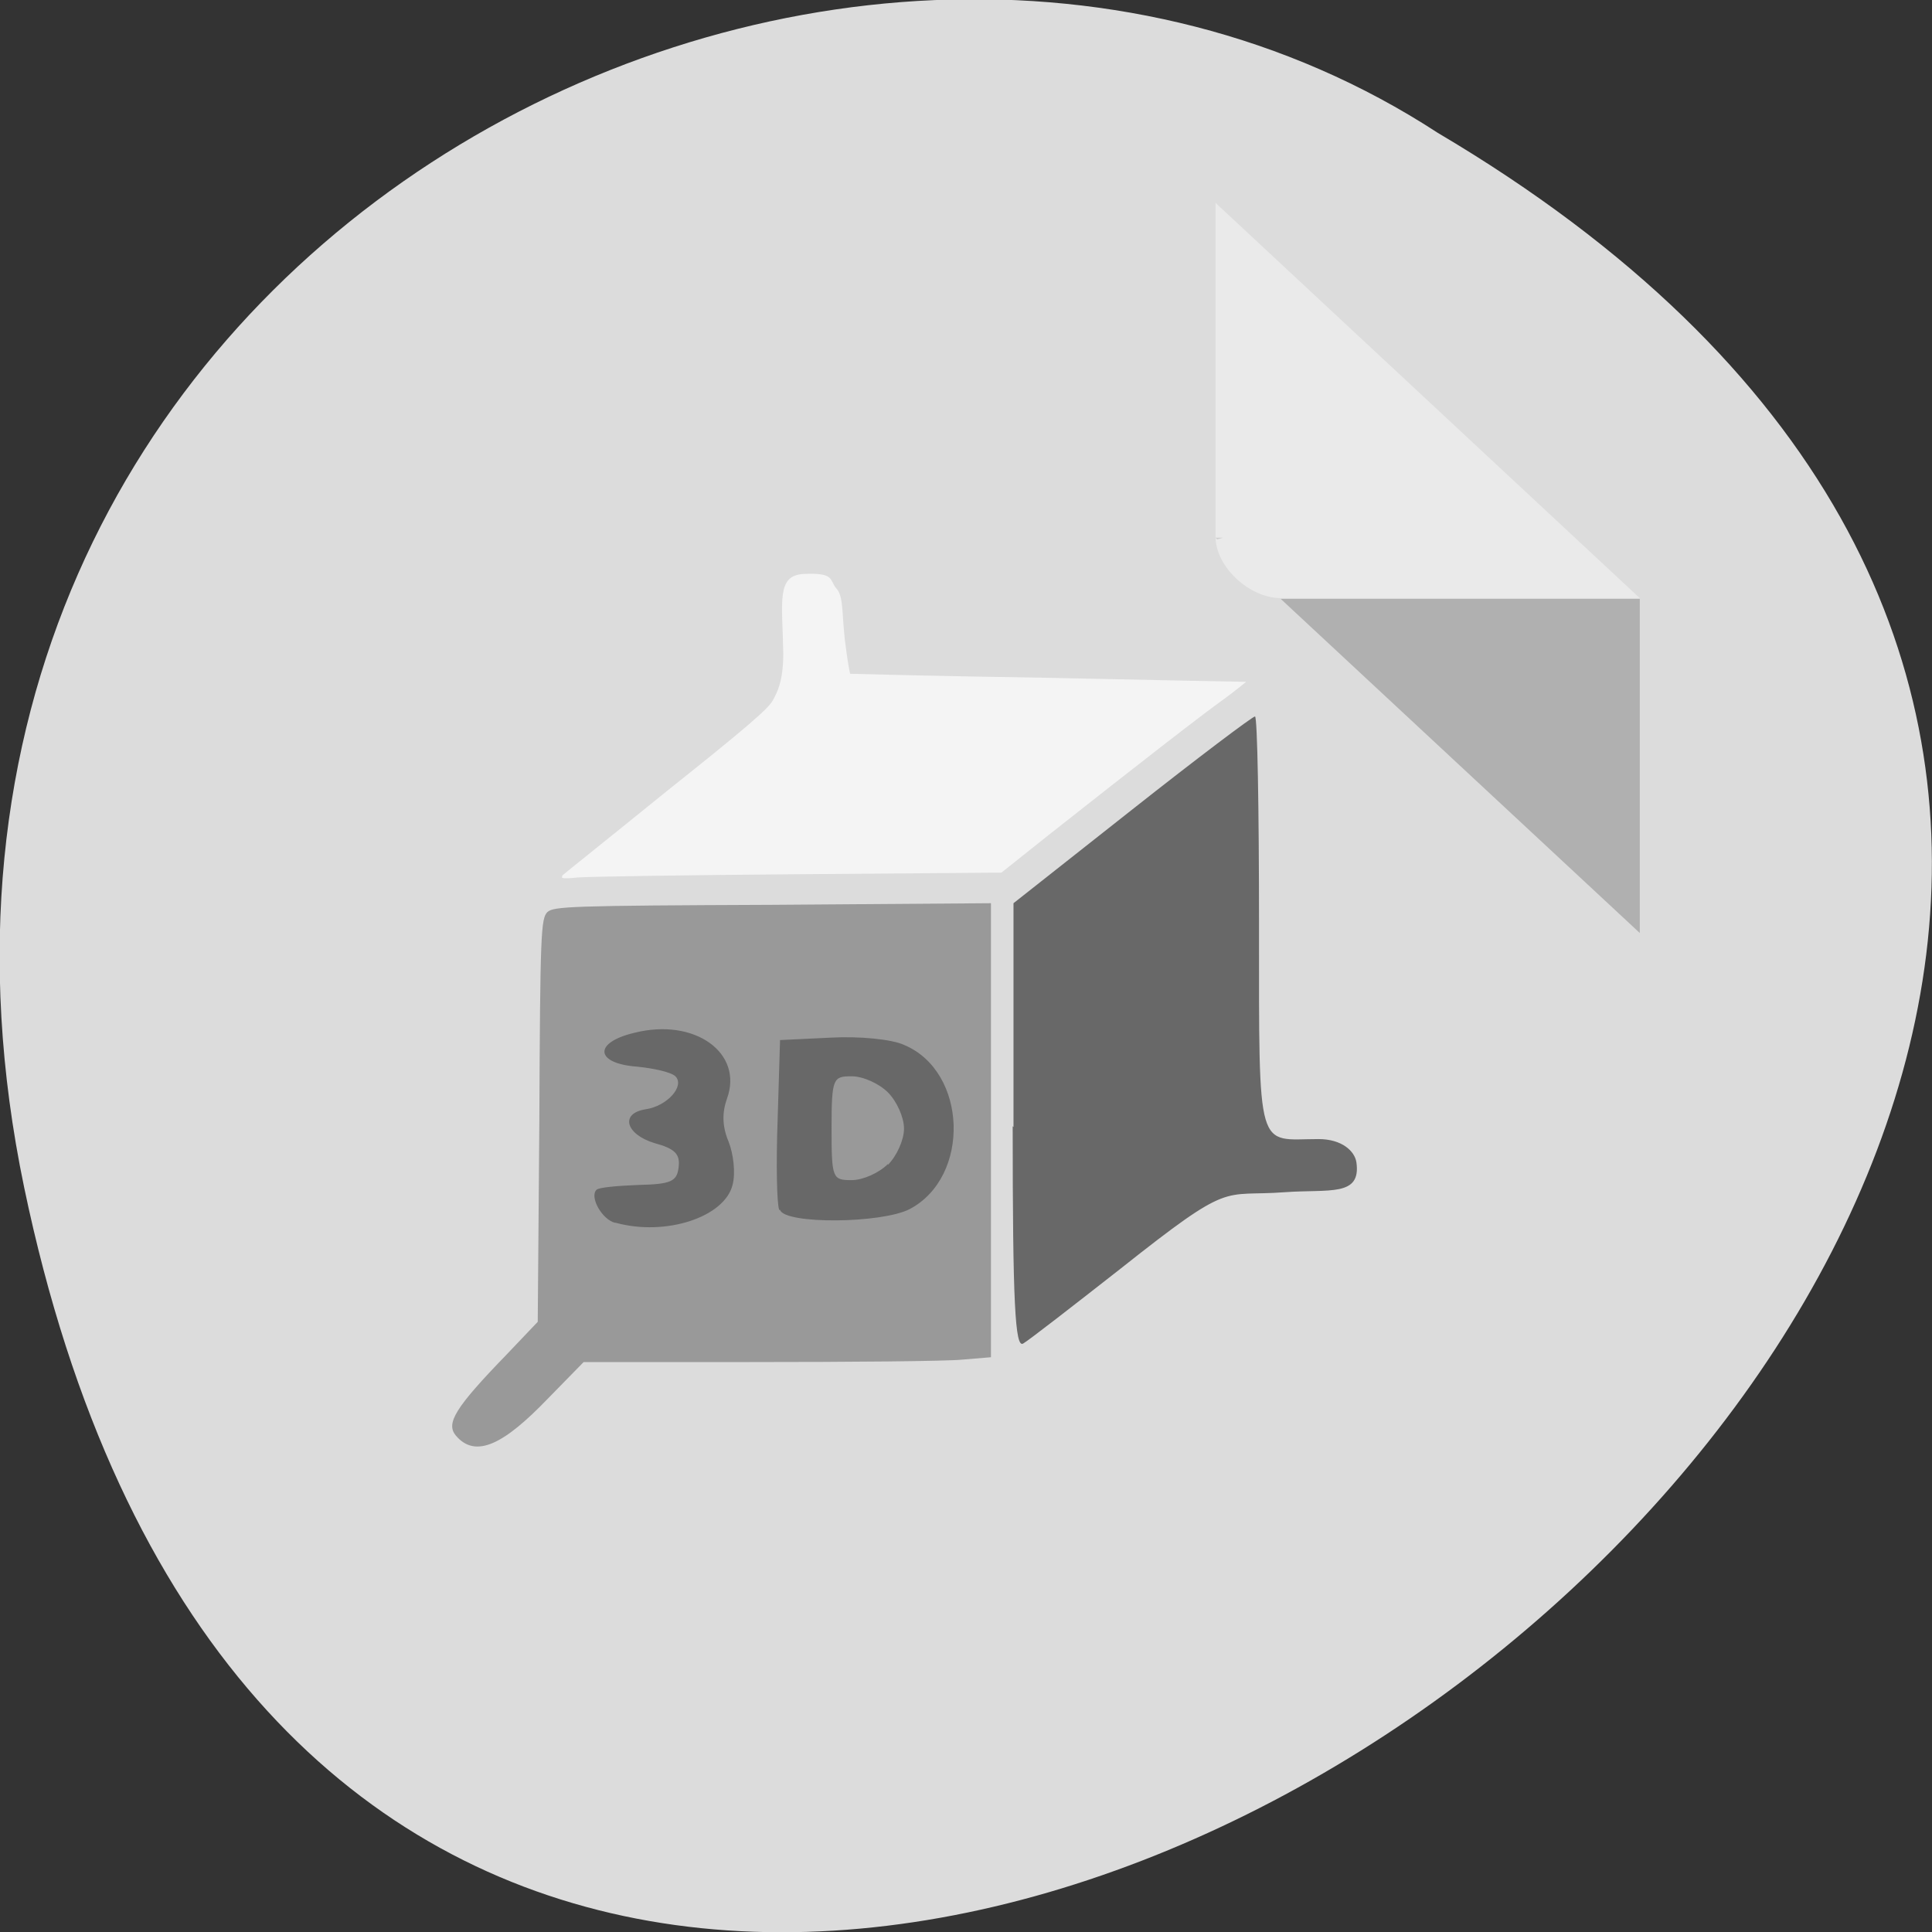 <svg xmlns="http://www.w3.org/2000/svg" viewBox="0 0 24 24"><rect x="0" y="0" width="24" height="24" fill="#333333" stroke="none"/><path d="m 0.3 14.75 c 4.69 22.49 36.93 -1.65 17.56 -13.1 c -7.52 -4.9 -19.97 1.52 -17.56 13.1" style="fill:#dcdcdc"/><path d="m 15.1 6.68 l 0.02 0.02 l 0.07 -0.02 m 0.72 0.76 l 4.46 4.15 v -4.15" style="fill-opacity:0.2"/><path d="m 15.1 2.52 l 5.27 4.91 h -4.46 c -0.39 0 -0.81 -0.39 -0.81 -0.76 v -4.15" style="fill:#fff;fill-opacity:0.39"/><path d="m 6.98 10.88 c 0.02 -0.02 0.61 -0.49 1.3 -1.05 c 0.98 -0.78 1.27 -1.03 1.32 -1.13 c 0.05 -0.09 0.13 -0.23 0.13 -0.58 c -0.01 -0.64 -0.09 -0.97 0.25 -0.99 c 0.4 -0.02 0.32 0.08 0.41 0.18 c 0.1 0.11 0.06 0.35 0.12 0.75 c 0.02 0.17 0.05 0.31 0.05 0.31 c 0 0 1.11 0.03 2.46 0.05 c 1.35 0.03 2.46 0.05 2.46 0.05 c 0 0 -0.12 0.1 -0.27 0.21 c -0.28 0.2 -1.04 0.79 -2.18 1.69 l -0.59 0.47 l -2.52 0.02 c -1.38 0.01 -2.62 0.03 -2.74 0.04 c -0.19 0.02 -0.22 0.01 -0.19 -0.02" style="fill:#f4f4f4"/><path d="m 5.66 17.83 c -0.12 -0.15 -0.01 -0.34 0.63 -1 l 0.39 -0.41 l 0.02 -2.5 c 0.01 -2.33 0.02 -2.51 0.1 -2.59 c 0.08 -0.07 0.27 -0.08 2.8 -0.09 l 2.71 -0.02 v 5.64 l -0.36 0.03 c -0.2 0.02 -1.39 0.03 -2.64 0.03 h -2.06 l -0.45 0.46 c -0.53 0.55 -0.89 0.75 -1.14 0.45" style="fill:#999"/><path d="m 12.59 14 v -2.78 l 1.47 -1.16 c 0.81 -0.64 1.5 -1.16 1.53 -1.16 c 0.03 0 0.05 1.16 0.05 2.58 c 0 2.9 -0.03 2.67 0.74 2.67 c 0.29 0 0.45 0.15 0.47 0.29 c 0.06 0.43 -0.34 0.33 -0.89 0.37 c -0.8 0.06 -0.64 -0.16 -2.04 0.95 c -0.6 0.47 -1.14 0.89 -1.21 0.93 c -0.1 0.06 -0.13 -0.5 -0.13 -2.7 m -4.94 1.2 c -0.16 -0.04 -0.32 -0.32 -0.23 -0.41 c 0.03 -0.03 0.26 -0.05 0.52 -0.06 c 0.4 -0.01 0.48 -0.04 0.5 -0.22 c 0.02 -0.16 -0.04 -0.23 -0.3 -0.3 c -0.36 -0.11 -0.43 -0.37 -0.11 -0.42 c 0.27 -0.04 0.49 -0.29 0.37 -0.41 c -0.05 -0.05 -0.27 -0.1 -0.48 -0.12 c -0.52 -0.04 -0.54 -0.3 -0.03 -0.42 c 0.75 -0.19 1.36 0.25 1.15 0.82 c -0.06 0.17 -0.06 0.34 0.02 0.53 c 0.06 0.15 0.09 0.39 0.05 0.54 c -0.1 0.4 -0.83 0.64 -1.45 0.47 m 2.03 -0.16 c -0.03 -0.07 -0.04 -0.57 -0.02 -1.12 l 0.03 -0.99 l 0.63 -0.03 c 0.35 -0.02 0.76 0.02 0.91 0.09 c 0.79 0.33 0.83 1.64 0.07 2.04 c -0.35 0.18 -1.55 0.19 -1.61 0.01 m 1.34 -0.56 c 0.11 -0.11 0.2 -0.31 0.2 -0.45 c 0 -0.14 -0.09 -0.34 -0.2 -0.45 c -0.11 -0.11 -0.31 -0.2 -0.45 -0.2 c -0.23 0 -0.25 0.02 -0.25 0.64 c 0 0.63 0.01 0.65 0.25 0.65 c 0.14 0 0.34 -0.09 0.45 -0.2" style="fill:#686868"/></svg>